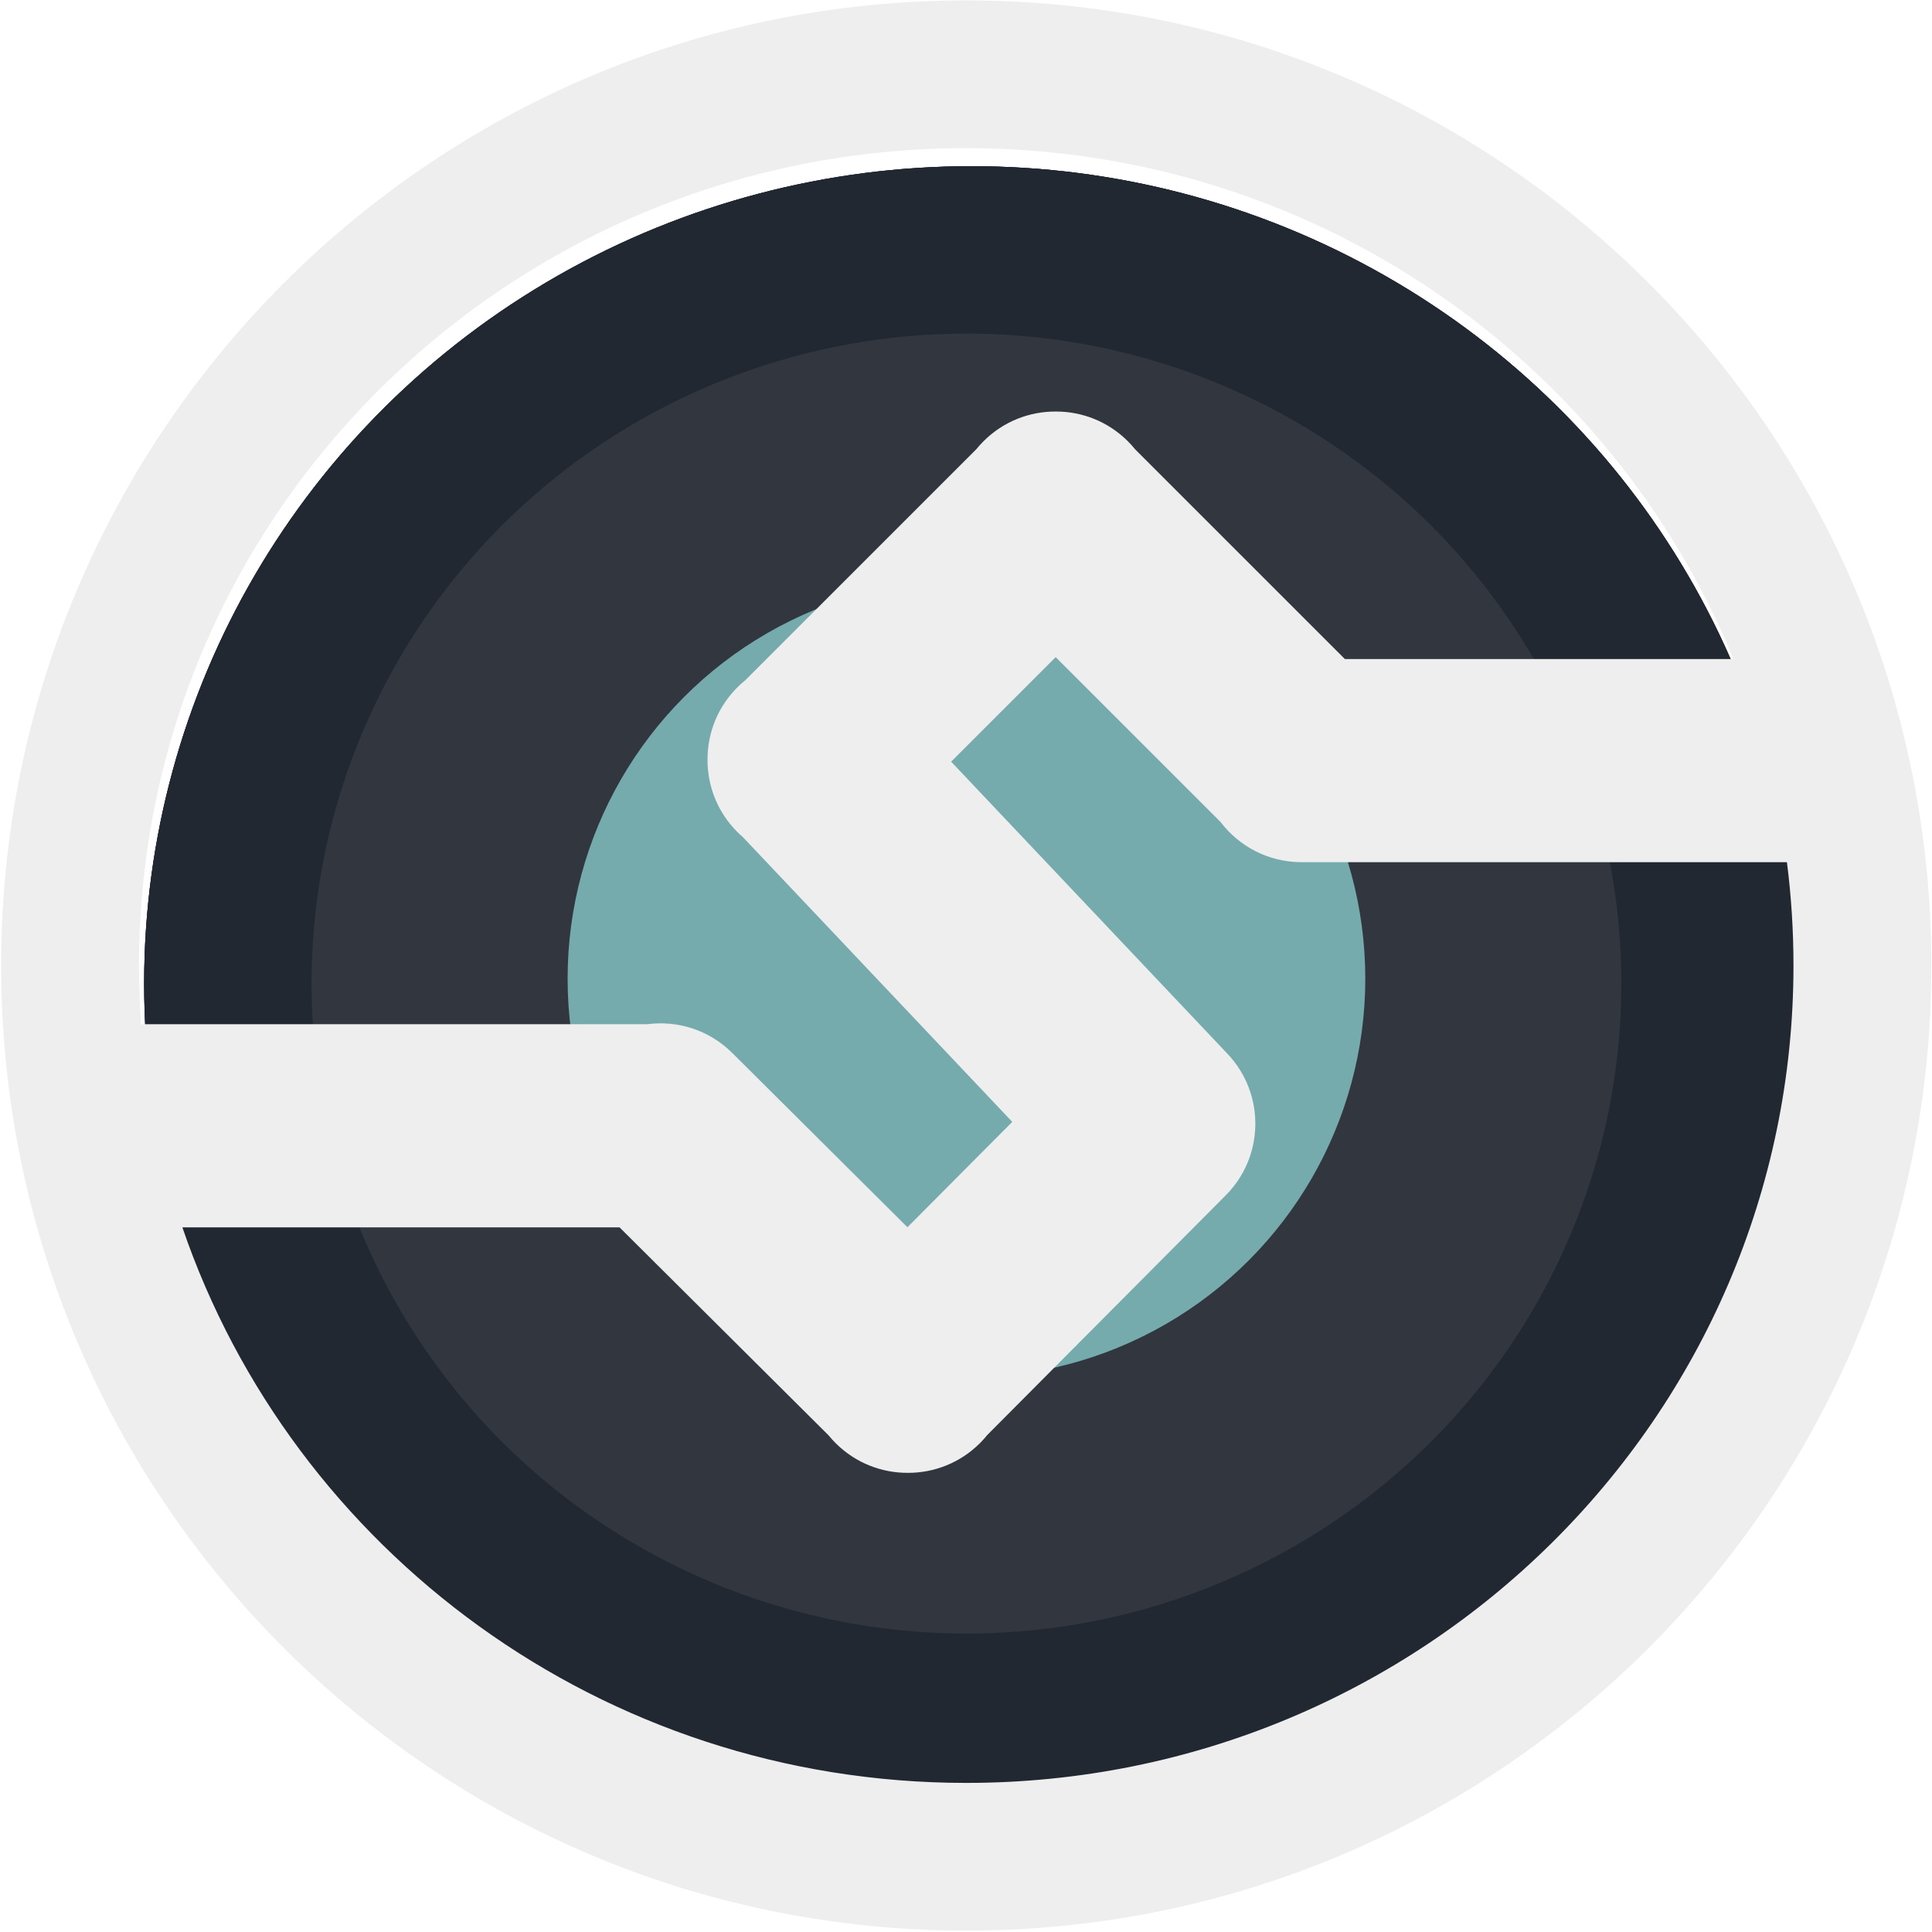 <svg width="428" height="428" viewBox="0 0 428 428" fill="none" xmlns="http://www.w3.org/2000/svg">
<g filter="url(#filter0_i_55_21)">
<g filter="url(#filter1_d_55_21)">
<ellipse cx="215.191" cy="213.895" rx="183.258" ry="181.076" fill="#222831"/>
</g>
<g filter="url(#filter2_i_55_21)">
<ellipse cx="215.191" cy="213.895" rx="183.258" ry="181.076" fill="#222831"/>
</g>
<g filter="url(#filter3_i_55_21)">
<ellipse cx="215.191" cy="213.895" rx="183.258" ry="181.076" fill="#222831"/>
</g>
<g filter="url(#filter4_i_55_21)">
<ellipse cx="214.1" cy="213.895" rx="145.079" ry="143.988" fill="#31363F"/>
</g>
<g filter="url(#filter5_di_55_21)">
<circle cx="214.1" cy="212.804" r="88.356" fill="#76ABAE"/>
</g>
</g>
<path fill-rule="evenodd" clip-rule="evenodd" d="M427.856 213.895C427.856 331.974 332.134 427.696 214.055 427.696C95.976 427.696 0.255 331.974 0.255 213.895C0.255 95.816 95.976 0.094 214.055 0.094C332.134 0.094 427.856 95.816 427.856 213.895ZM397.313 213.895C397.313 313.9 315.266 394.971 214.055 394.971C133.377 394.971 64.875 343.456 40.402 271.9H137.249L183.558 317.975C184.052 318.582 184.583 319.168 185.149 319.732C189.573 324.134 195.369 326.316 201.153 326.281C206.944 326.292 212.736 324.08 217.143 319.651C217.707 319.084 218.235 318.495 218.726 317.886L271.413 264.931C280.095 256.358 280.368 242.374 271.942 233.466L210.708 168.733L233.867 145.574L270.405 182.111C274.515 187.511 281.01 190.997 288.32 190.997H388.107H395.862C396.82 198.497 397.313 206.139 397.313 213.895ZM383.995 145.997H297.931L251.452 99.519C250.959 98.911 250.43 98.322 249.864 97.757C245.448 93.341 239.654 91.144 233.866 91.167C228.079 91.145 222.286 93.341 217.87 97.757C217.305 98.322 216.775 98.91 216.283 99.519L165.087 150.715C164.639 151.077 164.202 151.46 163.777 151.862C159.075 156.309 156.715 162.303 156.739 168.302C156.719 174.087 158.915 179.878 163.329 184.292C163.735 184.698 164.153 185.085 164.581 185.453L224.25 248.532L201.025 271.875L162.209 233.255C157.06 228.132 150.055 226.016 143.371 226.9L37.734 226.9H31.263C30.954 222.605 30.797 218.268 30.797 213.895C30.797 113.889 112.845 32.818 214.055 32.818C290.966 32.818 356.811 79.633 383.995 145.997Z" fill="#EEEEEE"/>
<defs>
<filter id="filter0_i_55_21" x="31.933" y="32.819" width="366.516" height="366.152" filterUnits="userSpaceOnUse" color-interpolation-filters="sRGB">
<feFlood flood-opacity="0" result="BackgroundImageFix"/>
<feBlend mode="normal" in="SourceGraphic" in2="BackgroundImageFix" result="shape"/>
<feColorMatrix in="SourceAlpha" type="matrix" values="0 0 0 0 0 0 0 0 0 0 0 0 0 0 0 0 0 0 127 0" result="hardAlpha"/>
<feOffset dy="4"/>
<feGaussianBlur stdDeviation="2"/>
<feComposite in2="hardAlpha" operator="arithmetic" k2="-1" k3="1"/>
<feColorMatrix type="matrix" values="0 0 0 0 0 0 0 0 0 0 0 0 0 0 0 0 0 0 0.25 0"/>
<feBlend mode="normal" in2="shape" result="effect1_innerShadow_55_21"/>
</filter>
<filter id="filter1_d_55_21" x="17.133" y="18.018" width="396.116" height="391.752" filterUnits="userSpaceOnUse" color-interpolation-filters="sRGB">
<feFlood flood-opacity="0" result="BackgroundImageFix"/>
<feColorMatrix in="SourceAlpha" type="matrix" values="0 0 0 0 0 0 0 0 0 0 0 0 0 0 0 0 0 0 127 0" result="hardAlpha"/>
<feOffset/>
<feGaussianBlur stdDeviation="7.4"/>
<feComposite in2="hardAlpha" operator="out"/>
<feColorMatrix type="matrix" values="0 0 0 0 0 0 0 0 0 0 0 0 0 0 0 0 0 0 0.35 0"/>
<feBlend mode="normal" in2="BackgroundImageFix" result="effect1_dropShadow_55_21"/>
<feBlend mode="normal" in="SourceGraphic" in2="effect1_dropShadow_55_21" result="shape"/>
</filter>
<filter id="filter2_i_55_21" x="31.933" y="32.819" width="366.516" height="362.152" filterUnits="userSpaceOnUse" color-interpolation-filters="sRGB">
<feFlood flood-opacity="0" result="BackgroundImageFix"/>
<feBlend mode="normal" in="SourceGraphic" in2="BackgroundImageFix" result="shape"/>
<feColorMatrix in="SourceAlpha" type="matrix" values="0 0 0 0 0 0 0 0 0 0 0 0 0 0 0 0 0 0 127 0" result="hardAlpha"/>
<feOffset/>
<feGaussianBlur stdDeviation="7.4"/>
<feComposite in2="hardAlpha" operator="arithmetic" k2="-1" k3="1"/>
<feColorMatrix type="matrix" values="0 0 0 0 0 0 0 0 0 0 0 0 0 0 0 0 0 0 0.35 0"/>
<feBlend mode="normal" in2="shape" result="effect1_innerShadow_55_21"/>
</filter>
<filter id="filter3_i_55_21" x="31.933" y="32.819" width="366.516" height="362.152" filterUnits="userSpaceOnUse" color-interpolation-filters="sRGB">
<feFlood flood-opacity="0" result="BackgroundImageFix"/>
<feBlend mode="normal" in="SourceGraphic" in2="BackgroundImageFix" result="shape"/>
<feColorMatrix in="SourceAlpha" type="matrix" values="0 0 0 0 0 0 0 0 0 0 0 0 0 0 0 0 0 0 127 0" result="hardAlpha"/>
<feOffset/>
<feGaussianBlur stdDeviation="20.05"/>
<feComposite in2="hardAlpha" operator="arithmetic" k2="-1" k3="1"/>
<feColorMatrix type="matrix" values="0 0 0 0 0 0 0 0 0 0 0 0 0 0 0 0 0 0 0.78 0"/>
<feBlend mode="normal" in2="shape" result="effect1_innerShadow_55_21"/>
</filter>
<filter id="filter4_i_55_21" x="69.021" y="69.906" width="290.158" height="287.977" filterUnits="userSpaceOnUse" color-interpolation-filters="sRGB">
<feFlood flood-opacity="0" result="BackgroundImageFix"/>
<feBlend mode="normal" in="SourceGraphic" in2="BackgroundImageFix" result="shape"/>
<feColorMatrix in="SourceAlpha" type="matrix" values="0 0 0 0 0 0 0 0 0 0 0 0 0 0 0 0 0 0 127 0" result="hardAlpha"/>
<feOffset/>
<feGaussianBlur stdDeviation="14.75"/>
<feComposite in2="hardAlpha" operator="arithmetic" k2="-1" k3="1"/>
<feColorMatrix type="matrix" values="0 0 0 0 0 0 0 0 0 0 0 0 0 0 0 0 0 0 0.4 0"/>
<feBlend mode="normal" in2="shape" result="effect1_innerShadow_55_21"/>
</filter>
<filter id="filter5_di_55_21" x="39.244" y="37.947" width="349.713" height="349.713" filterUnits="userSpaceOnUse" color-interpolation-filters="sRGB">
<feFlood flood-opacity="0" result="BackgroundImageFix"/>
<feColorMatrix in="SourceAlpha" type="matrix" values="0 0 0 0 0 0 0 0 0 0 0 0 0 0 0 0 0 0 127 0" result="hardAlpha"/>
<feOffset/>
<feGaussianBlur stdDeviation="43.25"/>
<feComposite in2="hardAlpha" operator="out"/>
<feColorMatrix type="matrix" values="0 0 0 0 0.463 0 0 0 0 0.671 0 0 0 0 0.682 0 0 0 0.52 0"/>
<feBlend mode="normal" in2="BackgroundImageFix" result="effect1_dropShadow_55_21"/>
<feBlend mode="normal" in="SourceGraphic" in2="effect1_dropShadow_55_21" result="shape"/>
<feColorMatrix in="SourceAlpha" type="matrix" values="0 0 0 0 0 0 0 0 0 0 0 0 0 0 0 0 0 0 127 0" result="hardAlpha"/>
<feOffset/>
<feGaussianBlur stdDeviation="16.4"/>
<feComposite in2="hardAlpha" operator="arithmetic" k2="-1" k3="1"/>
<feColorMatrix type="matrix" values="0 0 0 0 0 0 0 0 0 0 0 0 0 0 0 0 0 0 0.25 0"/>
<feBlend mode="normal" in2="shape" result="effect2_innerShadow_55_21"/>
</filter>
</defs>
</svg>
